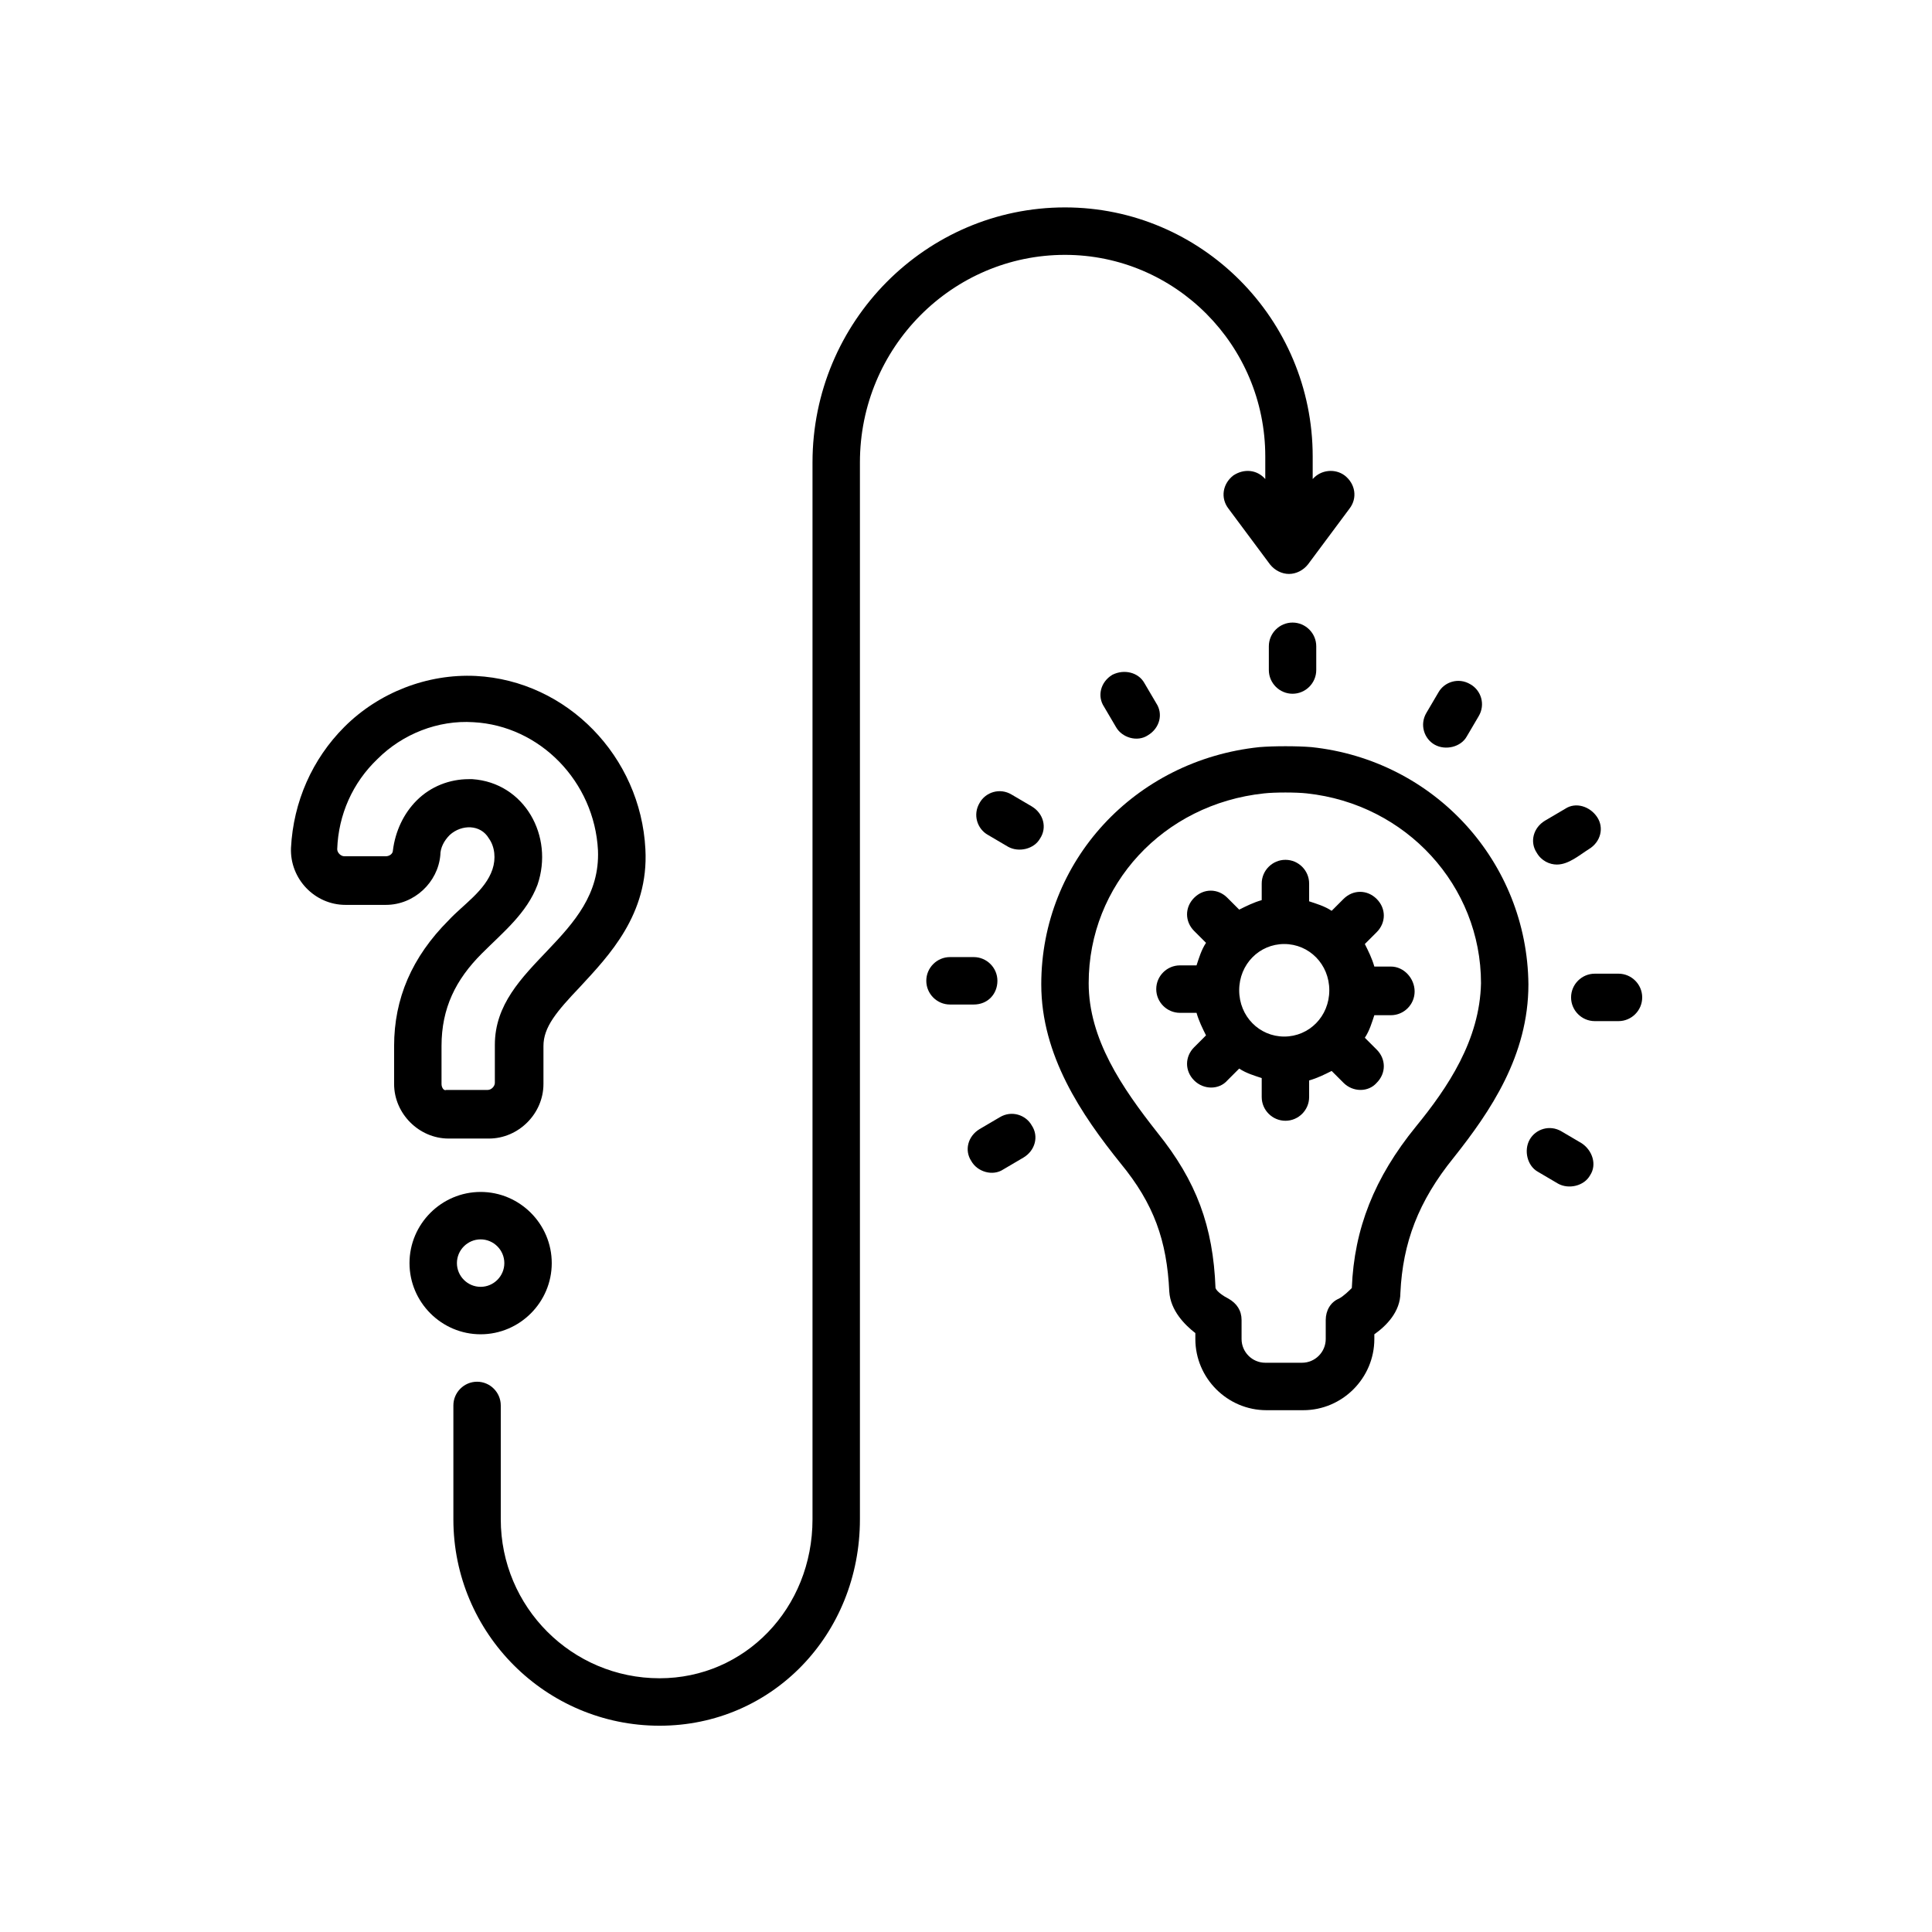 <svg xmlns="http://www.w3.org/2000/svg" xmlns:xlink="http://www.w3.org/1999/xlink" width="500" zoomAndPan="magnify" viewBox="0 0 375 375" height="500" preserveAspectRatio="xMidYMid meet" version="1.0"><defs><clipPath id="f2954b6d6e"><path d="M 56.25 131 L 126 131 L 126 221 L 56.25 221 Z M 56.25 131 " clip-rule="nonzero"/></clipPath><clipPath id="ebd9fad726"><path d="M 88 40.234 L 263 40.234 L 263 334.984 L 88 334.984 Z M 88 40.234 " clip-rule="nonzero"/></clipPath><clipPath id="aba76601d7"><path d="M 304 188 L 318.75 188 L 318.75 199 L 304 199 Z M 304 188 " clip-rule="nonzero"/></clipPath></defs><g clip-path="url(#f2954b6d6e)"><path fill="#000000" d="M 94.898 220.992 C 100.652 220.992 105.484 216.16 105.484 210.402 L 105.484 203.035 C 105.484 199.352 108.016 196.359 112.613 191.523 C 118.137 185.539 125.957 177.48 125.27 164.816 C 124.348 146.859 110.086 132.125 92.371 131.203 C 82.938 130.742 73.504 134.426 66.832 141.102 C 60.621 147.32 56.941 155.605 56.48 164.586 C 56.25 170.574 61.082 175.637 67.062 175.637 L 74.887 175.637 C 80.406 175.637 85.008 171.262 85.469 165.969 C 85.469 164.586 86.156 163.203 87.309 162.055 C 89.609 159.98 93.289 159.98 94.898 162.746 C 96.051 164.355 96.281 166.66 95.59 168.73 C 94.211 172.875 89.84 175.637 87.078 178.629 C 79.945 185.77 76.496 193.828 76.496 203.035 L 76.496 210.402 C 76.496 216.16 81.328 220.992 87.078 220.992 Z M 85.699 210.402 L 85.699 203.035 C 85.699 195.668 88.457 190.141 93.52 185.078 C 97.66 180.934 102.262 177.25 104.332 171.723 C 107.555 162.285 101.801 151.922 91.68 151.234 C 91.449 151.234 91.219 151.234 90.988 151.234 C 87.309 151.234 83.629 152.613 80.867 155.379 C 78.336 157.91 76.727 161.363 76.266 165.047 C 76.266 165.738 75.574 166.199 74.887 166.199 L 66.832 166.199 C 66.145 166.199 65.453 165.508 65.453 164.816 C 65.684 158.141 68.441 151.922 73.273 147.32 C 78.105 142.484 85.008 139.723 91.91 140.18 C 104.793 140.871 115.375 151.691 116.066 165.047 C 116.758 182.086 96.051 187.148 96.051 202.805 C 96.051 202.805 96.051 210.172 96.051 210.172 C 96.051 210.863 95.359 211.555 94.672 211.555 L 86.617 211.555 C 86.156 211.785 85.699 211.094 85.699 210.402 Z M 85.699 210.402 " fill-opacity="1" fill-rule="nonzero"/></g><path fill="#000000" d="M 107.094 245.168 C 107.094 237.57 100.883 231.355 93.289 231.355 C 85.699 231.355 79.484 237.57 79.484 245.168 C 79.484 252.766 85.699 258.984 93.289 258.984 C 100.883 258.984 107.094 252.766 107.094 245.168 Z M 88.688 245.168 C 88.688 242.637 90.758 240.562 93.289 240.562 C 95.82 240.562 97.891 242.637 97.891 245.168 C 97.891 247.703 95.82 249.773 93.289 249.773 C 90.758 249.773 88.688 247.703 88.688 245.168 Z M 88.688 245.168 " fill-opacity="1" fill-rule="nonzero"/><g clip-path="url(#ebd9fad726)"><path fill="#000000" d="M 245.59 88.609 L 245.59 92.984 C 243.98 91.141 241.449 90.91 239.379 92.293 C 237.309 93.902 236.848 96.668 238.457 98.738 L 246.512 109.559 C 247.43 110.711 248.812 111.402 250.191 111.402 C 251.57 111.402 252.953 110.711 253.871 109.559 L 261.926 98.738 C 263.535 96.668 263.074 93.902 261.004 92.293 C 259.164 90.91 256.402 91.141 254.793 92.984 L 254.793 88.609 C 254.793 61.902 233.168 40.258 206.711 40.258 C 179.793 40.258 157.707 62.363 157.707 89.762 L 157.707 294.898 C 157.707 312.168 144.594 325.75 128.027 325.75 C 111.004 325.75 97.199 311.938 97.199 294.898 L 97.199 272.797 C 97.199 270.266 95.129 268.191 92.602 268.191 C 90.07 268.191 88 270.266 88 272.797 L 88 294.898 C 88 317.004 105.941 334.961 128.027 334.961 C 149.887 334.961 166.91 317.23 166.91 294.898 L 166.91 89.762 C 166.91 67.426 184.855 49.469 206.711 49.469 C 228.105 49.469 245.59 66.965 245.59 88.609 Z M 245.59 88.609 " fill-opacity="1" fill-rule="nonzero"/></g><path fill="#000000" d="M 246.281 125.445 L 246.281 130.051 C 246.281 132.582 248.352 134.656 250.883 134.656 C 253.414 134.656 255.484 132.582 255.484 130.051 L 255.484 125.445 C 255.484 122.914 253.414 120.84 250.883 120.84 C 248.352 120.84 246.281 122.914 246.281 125.445 Z M 246.281 125.445 " fill-opacity="1" fill-rule="nonzero"/><path fill="#000000" d="M 215.914 130.973 C 213.613 132.352 212.922 135.117 214.301 137.188 C 214.301 137.188 216.602 141.102 216.602 141.102 C 217.754 143.176 220.742 144.094 222.812 142.715 C 225.113 141.332 225.805 138.57 224.426 136.496 L 222.125 132.582 C 220.973 130.512 218.215 129.82 215.914 130.973 Z M 215.914 130.973 " fill-opacity="1" fill-rule="nonzero"/><path fill="#000000" d="M 200.27 156.527 L 196.355 154.227 C 194.059 152.844 191.297 153.766 190.145 155.836 C 188.766 158.141 189.688 160.902 191.758 162.055 C 191.758 162.055 195.668 164.355 195.668 164.355 C 197.738 165.508 200.727 164.816 201.879 162.746 C 203.258 160.672 202.57 157.91 200.27 156.527 Z M 200.27 156.527 " fill-opacity="1" fill-rule="nonzero"/><path fill="#000000" d="M 193.598 190.371 C 193.598 187.84 191.527 185.77 188.996 185.77 L 184.395 185.77 C 181.863 185.77 179.793 187.84 179.793 190.371 C 179.793 192.906 181.863 194.977 184.395 194.977 L 188.996 194.977 C 191.758 194.977 193.598 192.906 193.598 190.371 Z M 193.598 190.371 " fill-opacity="1" fill-rule="nonzero"/><path fill="#000000" d="M 194.059 216.852 L 190.145 219.152 C 187.844 220.535 187.156 223.297 188.535 225.367 C 189.688 227.441 192.676 228.363 194.746 226.98 L 198.656 224.68 C 200.957 223.297 201.648 220.535 200.27 218.461 C 199.117 216.391 196.355 215.469 194.059 216.852 Z M 194.059 216.852 " fill-opacity="1" fill-rule="nonzero"/><path fill="#000000" d="M 307.016 221.914 L 303.105 219.613 C 300.805 218.23 298.043 219.152 296.895 221.223 C 295.742 223.297 296.434 226.289 298.504 227.441 L 302.414 229.742 C 304.484 230.895 307.477 230.203 308.629 228.133 C 310.008 226.059 309.086 223.297 307.016 221.914 Z M 307.016 221.914 " fill-opacity="1" fill-rule="nonzero"/><g clip-path="url(#aba76601d7)"><path fill="#000000" d="M 314.148 188.992 L 309.547 188.992 C 307.016 188.992 304.945 191.062 304.945 193.598 C 304.945 196.129 307.016 198.199 309.547 198.199 L 314.148 198.199 C 316.68 198.199 318.75 196.129 318.75 193.598 C 318.75 191.062 316.68 188.992 314.148 188.992 Z M 314.148 188.992 " fill-opacity="1" fill-rule="nonzero"/></g><path fill="#000000" d="M 302.188 167.809 C 304.484 167.809 306.559 165.969 308.398 164.816 C 310.699 163.434 311.387 160.672 310.008 158.602 C 308.629 156.527 305.867 155.605 303.797 156.988 L 299.887 159.289 C 297.586 160.672 296.895 163.434 298.273 165.508 C 299.195 167.117 300.805 167.809 302.188 167.809 Z M 302.188 167.809 " fill-opacity="1" fill-rule="nonzero"/><path fill="#000000" d="M 278.488 144.555 C 280.559 145.707 283.551 145.016 284.699 142.945 L 287 139.031 C 288.383 136.727 287.461 133.965 285.391 132.812 C 283.09 131.434 280.328 132.352 279.18 134.426 L 276.879 138.34 C 275.5 140.641 276.418 143.406 278.488 144.555 Z M 278.488 144.555 " fill-opacity="1" fill-rule="nonzero"/><path fill="#000000" d="M 254.562 145.016 C 251.801 144.785 247.199 144.785 244.441 145.016 C 220.285 147.551 202.109 167.117 202.109 191.062 C 202.109 204.879 209.93 216.391 217.523 225.828 C 223.965 233.656 226.496 240.793 226.957 250.695 C 227.188 254.379 229.945 257.141 232.016 258.754 L 232.016 259.902 C 232.016 267.5 238.227 273.719 245.82 273.719 L 252.953 273.719 C 260.543 273.719 266.758 267.5 266.758 259.902 L 266.758 258.984 C 269.059 257.371 271.816 254.609 271.816 250.926 C 272.277 241.254 275.27 233.195 282.172 224.68 C 289.301 215.699 296.664 204.879 296.664 191.062 C 296.434 167.348 278.488 147.551 254.562 145.016 Z M 274.809 218.691 C 266.758 228.59 262.844 238.492 262.387 250.004 C 261.926 250.465 260.773 251.617 259.855 252.074 C 258.242 252.766 257.324 254.379 257.324 256.219 L 257.324 259.902 C 257.324 262.438 255.254 264.508 252.723 264.508 L 245.59 264.508 C 243.059 264.508 240.988 262.438 240.988 259.902 L 240.988 256.219 C 240.988 254.379 240.07 252.996 238.457 252.074 C 237.539 251.617 236.156 250.695 235.93 250.004 C 235.469 238.031 232.246 229.281 224.656 219.844 C 217.754 211.094 211.312 201.652 211.312 190.832 C 211.312 171.723 225.805 156.066 245.359 153.996 C 247.43 153.766 251.57 153.766 253.645 153.996 C 272.969 156.066 287.461 171.953 287.461 190.832 C 287.23 201.883 281.02 211.094 274.809 218.691 Z M 274.809 218.691 " fill-opacity="1" fill-rule="nonzero"/><path fill="#000000" d="M 269.977 187.609 L 266.758 187.609 C 266.297 186 265.605 184.617 264.914 183.234 L 267.215 180.934 C 269.059 179.09 269.059 176.328 267.215 174.488 C 265.375 172.645 262.613 172.645 260.773 174.488 L 258.473 176.789 C 257.094 175.867 255.484 175.406 254.102 174.945 L 254.102 171.492 C 254.102 168.961 252.031 166.891 249.5 166.891 C 246.973 166.891 244.898 168.961 244.898 171.492 L 244.898 174.715 C 243.289 175.176 241.91 175.867 240.527 176.559 L 238.227 174.258 C 236.387 172.414 233.629 172.414 231.785 174.258 C 229.945 176.098 229.945 178.859 231.785 180.703 L 234.086 183.004 C 233.168 184.387 232.707 186 232.246 187.379 L 229.027 187.379 C 226.496 187.379 224.426 189.453 224.426 191.984 C 224.426 194.516 226.496 196.59 229.027 196.59 L 232.246 196.59 C 232.707 198.199 233.398 199.582 234.086 200.965 L 231.785 203.266 C 229.945 205.109 229.945 207.871 231.785 209.711 C 233.629 211.555 236.617 211.555 238.227 209.711 L 240.527 207.41 C 241.91 208.332 243.52 208.793 244.898 209.254 L 244.898 212.938 C 244.898 215.469 246.973 217.539 249.5 217.539 C 252.031 217.539 254.102 215.469 254.102 212.938 L 254.102 209.711 C 255.715 209.254 257.094 208.562 258.473 207.871 L 260.773 210.172 C 262.613 212.016 265.605 212.016 267.215 210.172 C 269.059 208.332 269.059 205.566 267.215 203.727 L 264.914 201.426 C 265.836 200.043 266.297 198.43 266.758 197.051 L 269.977 197.051 C 272.508 197.051 274.578 194.977 274.578 192.445 C 274.578 189.914 272.508 187.609 269.977 187.609 Z M 249.27 201.195 C 244.441 201.195 240.527 197.281 240.527 192.215 C 240.527 187.148 244.441 183.234 249.27 183.234 C 254.102 183.234 258.016 187.148 258.016 192.215 C 258.016 197.281 254.102 201.195 249.27 201.195 Z M 249.27 201.195 " fill-opacity="1" fill-rule="nonzero"/></svg>
